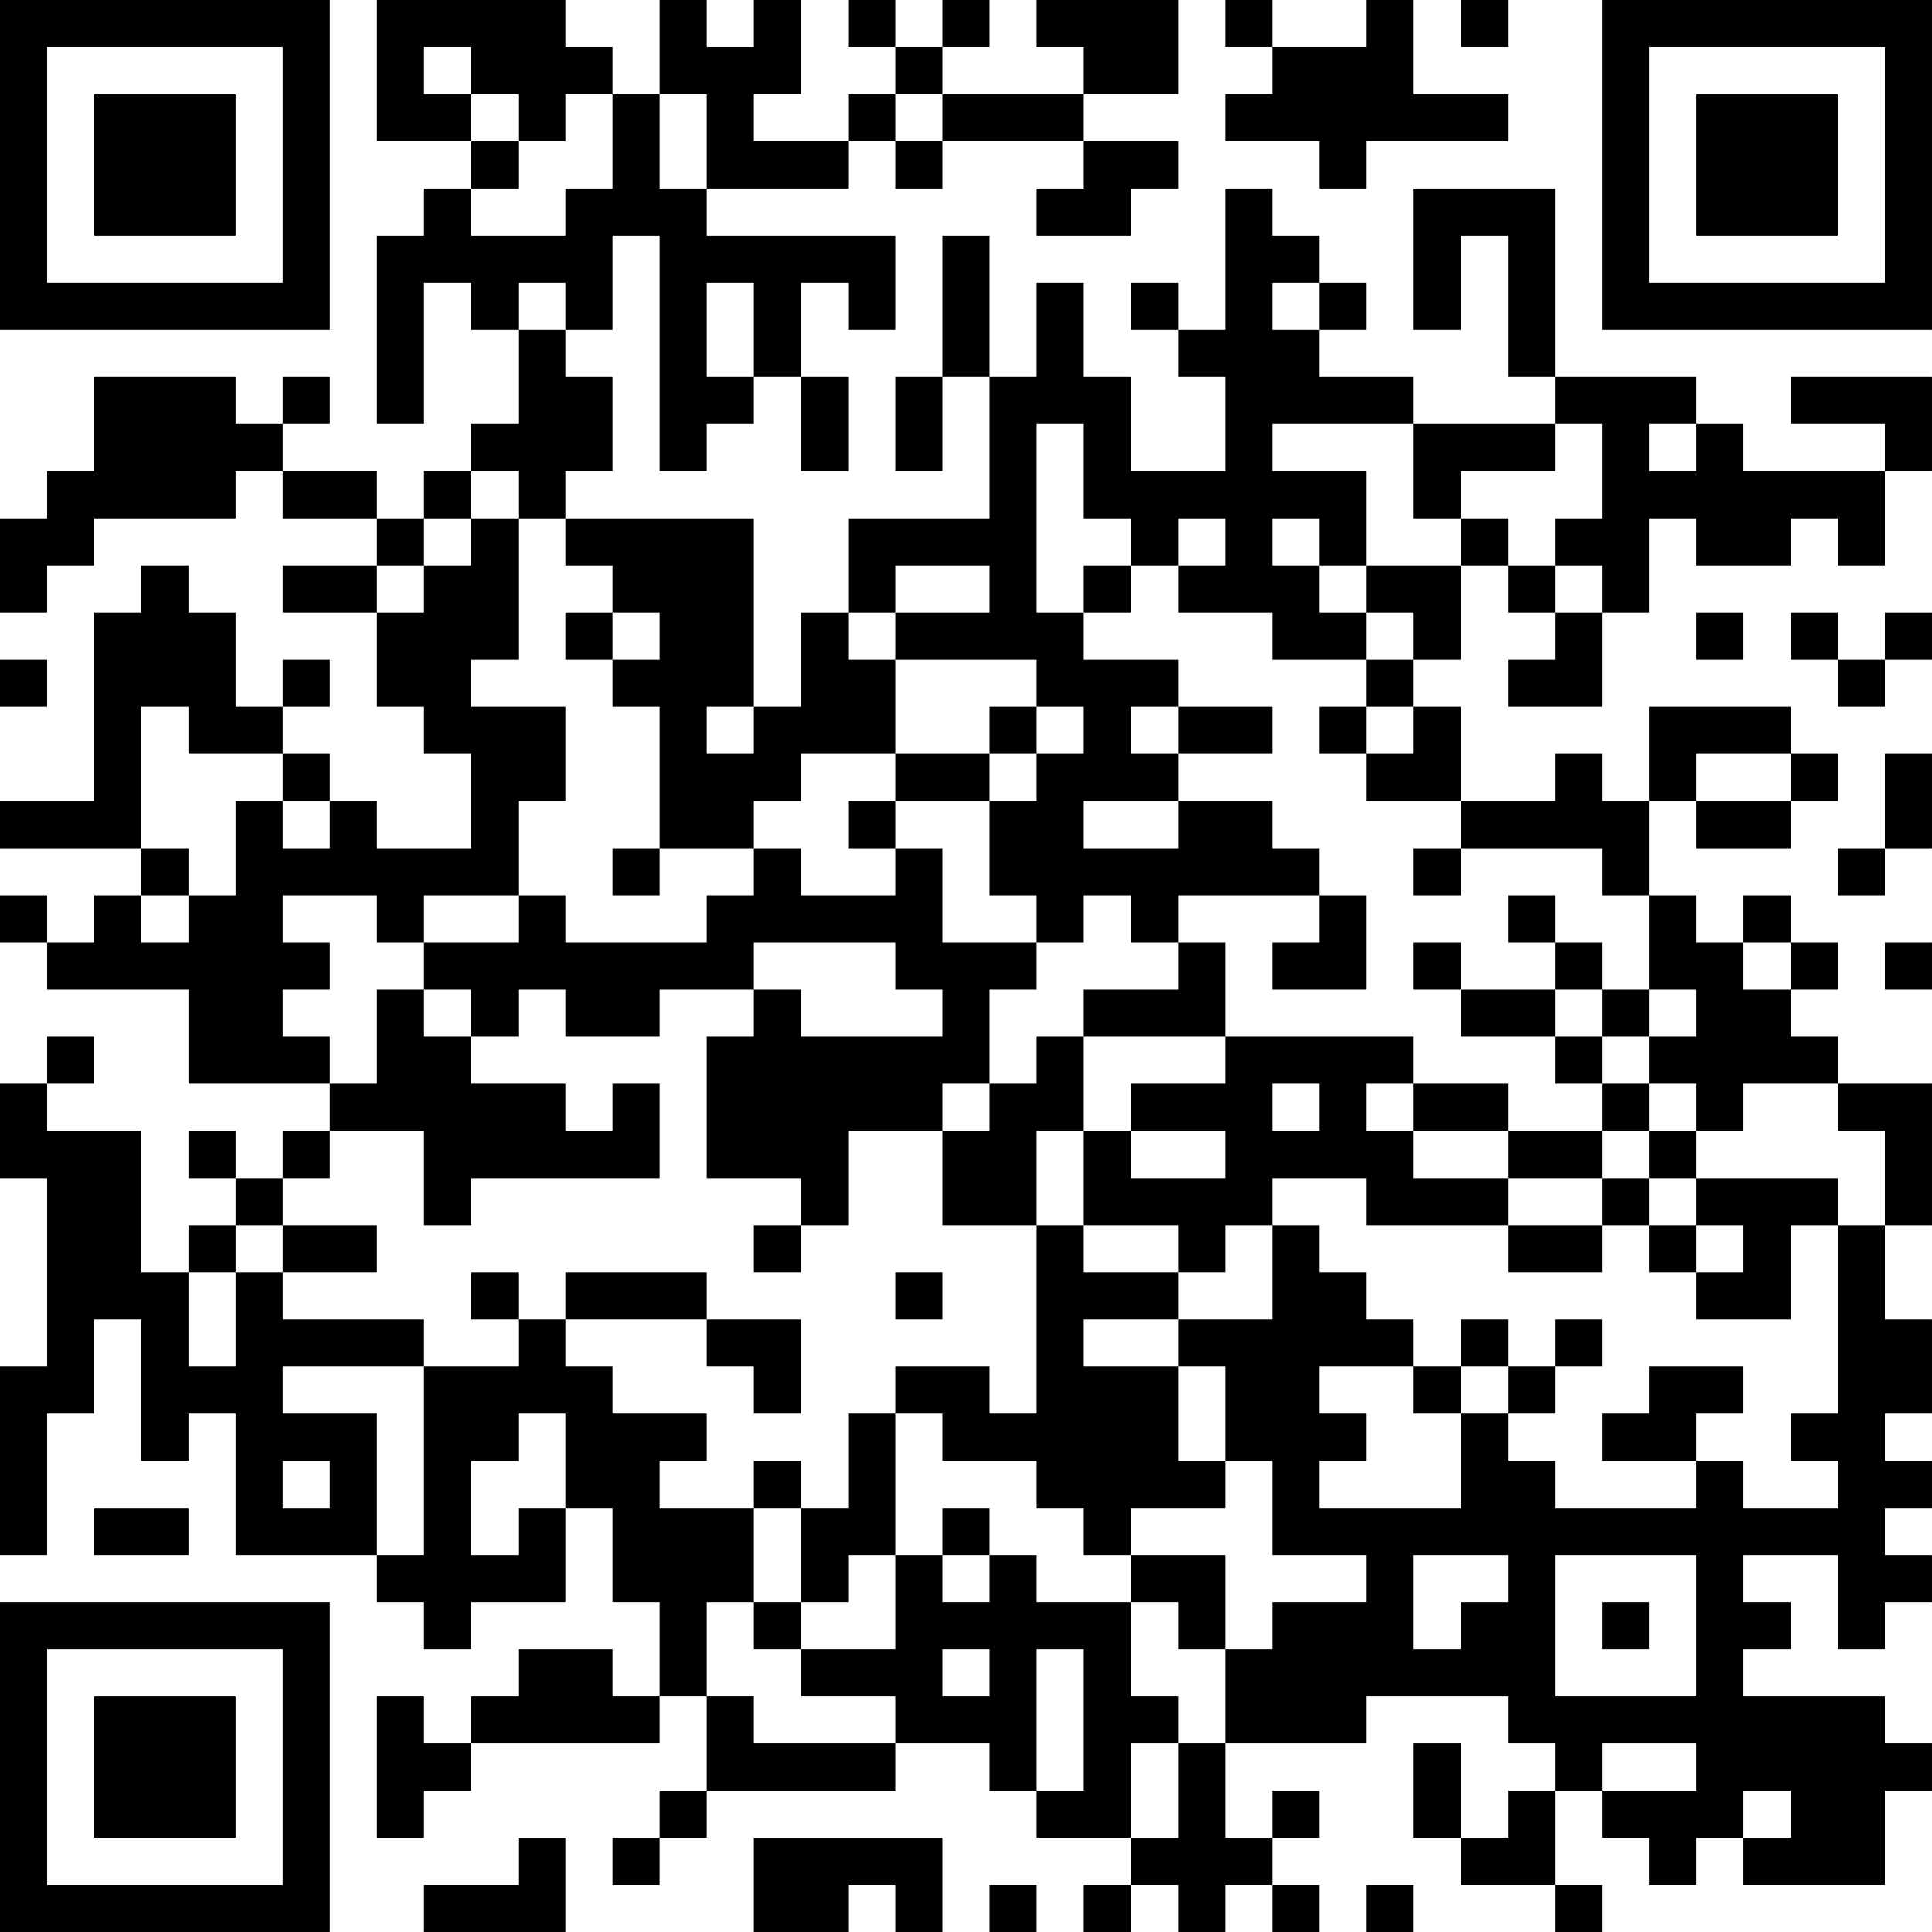 <?xml version="1.0" encoding="UTF-8"?>
<svg xmlns="http://www.w3.org/2000/svg" version="1.1" width="200" height="200" viewBox="0 0 200 200"><rect x="0" y="0" width="200" height="200" fill="#ffffff"/><g transform="scale(4.878)"><g transform="translate(0,0)"><path fill-rule="evenodd" d="M8 0L8 3L10 3L10 4L9 4L9 5L8 5L8 9L9 9L9 6L10 6L10 7L11 7L11 9L10 9L10 10L9 10L9 11L8 11L8 10L6 10L6 9L7 9L7 8L6 8L6 9L5 9L5 8L2 8L2 10L1 10L1 11L0 11L0 13L1 13L1 12L2 12L2 11L5 11L5 10L6 10L6 11L8 11L8 12L6 12L6 13L8 13L8 15L9 15L9 16L10 16L10 18L8 18L8 17L7 17L7 16L6 16L6 15L7 15L7 14L6 14L6 15L5 15L5 13L4 13L4 12L3 12L3 13L2 13L2 17L0 17L0 18L3 18L3 19L2 19L2 20L1 20L1 19L0 19L0 20L1 20L1 21L4 21L4 23L7 23L7 24L6 24L6 25L5 25L5 24L4 24L4 25L5 25L5 26L4 26L4 27L3 27L3 24L1 24L1 23L2 23L2 22L1 22L1 23L0 23L0 25L1 25L1 29L0 29L0 33L1 33L1 30L2 30L2 28L3 28L3 31L4 31L4 30L5 30L5 33L8 33L8 34L9 34L9 35L10 35L10 34L12 34L12 32L13 32L13 34L14 34L14 36L13 36L13 35L11 35L11 36L10 36L10 37L9 37L9 36L8 36L8 39L9 39L9 38L10 38L10 37L14 37L14 36L15 36L15 38L14 38L14 39L13 39L13 40L14 40L14 39L15 39L15 38L19 38L19 37L21 37L21 38L22 38L22 39L24 39L24 40L23 40L23 41L24 41L24 40L25 40L25 41L26 41L26 40L27 40L27 41L28 41L28 40L27 40L27 39L28 39L28 38L27 38L27 39L26 39L26 37L29 37L29 36L32 36L32 37L33 37L33 38L32 38L32 39L31 39L31 37L30 37L30 39L31 39L31 40L33 40L33 41L34 41L34 40L33 40L33 38L34 38L34 39L35 39L35 40L36 40L36 39L37 39L37 40L40 40L40 38L41 38L41 37L40 37L40 36L37 36L37 35L38 35L38 34L37 34L37 33L39 33L39 35L40 35L40 34L41 34L41 33L40 33L40 32L41 32L41 31L40 31L40 30L41 30L41 28L40 28L40 26L41 26L41 23L39 23L39 22L38 22L38 21L39 21L39 20L38 20L38 19L37 19L37 20L36 20L36 19L35 19L35 17L36 17L36 18L38 18L38 17L39 17L39 16L38 16L38 15L35 15L35 17L34 17L34 16L33 16L33 17L31 17L31 15L30 15L30 14L31 14L31 12L32 12L32 13L33 13L33 14L32 14L32 15L34 15L34 13L35 13L35 11L36 11L36 12L38 12L38 11L39 11L39 12L40 12L40 10L41 10L41 8L38 8L38 9L40 9L40 10L37 10L37 9L36 9L36 8L33 8L33 4L30 4L30 7L31 7L31 5L32 5L32 8L33 8L33 9L30 9L30 8L28 8L28 7L29 7L29 6L28 6L28 5L27 5L27 4L26 4L26 7L25 7L25 6L24 6L24 7L25 7L25 8L26 8L26 10L24 10L24 8L23 8L23 6L22 6L22 8L21 8L21 5L20 5L20 8L19 8L19 10L20 10L20 8L21 8L21 11L18 11L18 13L17 13L17 15L16 15L16 11L12 11L12 10L13 10L13 8L12 8L12 7L13 7L13 5L14 5L14 10L15 10L15 9L16 9L16 8L17 8L17 10L18 10L18 8L17 8L17 6L18 6L18 7L19 7L19 5L15 5L15 4L18 4L18 3L19 3L19 4L20 4L20 3L23 3L23 4L22 4L22 5L24 5L24 4L25 4L25 3L23 3L23 2L25 2L25 0L22 0L22 1L23 1L23 2L20 2L20 1L21 1L21 0L20 0L20 1L19 1L19 0L18 0L18 1L19 1L19 2L18 2L18 3L16 3L16 2L17 2L17 0L16 0L16 1L15 1L15 0L14 0L14 2L13 2L13 1L12 1L12 0ZM26 0L26 1L27 1L27 2L26 2L26 3L28 3L28 4L29 4L29 3L32 3L32 2L30 2L30 0L29 0L29 1L27 1L27 0ZM31 0L31 1L32 1L32 0ZM9 1L9 2L10 2L10 3L11 3L11 4L10 4L10 5L12 5L12 4L13 4L13 2L12 2L12 3L11 3L11 2L10 2L10 1ZM14 2L14 4L15 4L15 2ZM19 2L19 3L20 3L20 2ZM11 6L11 7L12 7L12 6ZM15 6L15 8L16 8L16 6ZM27 6L27 7L28 7L28 6ZM22 9L22 13L23 13L23 14L25 14L25 15L24 15L24 16L25 16L25 17L23 17L23 18L25 18L25 17L27 17L27 18L28 18L28 19L25 19L25 20L24 20L24 19L23 19L23 20L22 20L22 19L21 19L21 17L22 17L22 16L23 16L23 15L22 15L22 14L19 14L19 13L21 13L21 12L19 12L19 13L18 13L18 14L19 14L19 16L17 16L17 17L16 17L16 18L14 18L14 15L13 15L13 14L14 14L14 13L13 13L13 12L12 12L12 11L11 11L11 10L10 10L10 11L9 11L9 12L8 12L8 13L9 13L9 12L10 12L10 11L11 11L11 14L10 14L10 15L12 15L12 17L11 17L11 19L9 19L9 20L8 20L8 19L6 19L6 20L7 20L7 21L6 21L6 22L7 22L7 23L8 23L8 21L9 21L9 22L10 22L10 23L12 23L12 24L13 24L13 23L14 23L14 25L10 25L10 26L9 26L9 24L7 24L7 25L6 25L6 26L5 26L5 27L4 27L4 29L5 29L5 27L6 27L6 28L9 28L9 29L6 29L6 30L8 30L8 33L9 33L9 29L11 29L11 28L12 28L12 29L13 29L13 30L15 30L15 31L14 31L14 32L16 32L16 34L15 34L15 36L16 36L16 37L19 37L19 36L17 36L17 35L19 35L19 33L20 33L20 34L21 34L21 33L22 33L22 34L24 34L24 36L25 36L25 37L24 37L24 39L25 39L25 37L26 37L26 35L27 35L27 34L29 34L29 33L27 33L27 31L26 31L26 29L25 29L25 28L27 28L27 26L28 26L28 27L29 27L29 28L30 28L30 29L28 29L28 30L29 30L29 31L28 31L28 32L31 32L31 30L32 30L32 31L33 31L33 32L36 32L36 31L37 31L37 32L39 32L39 31L38 31L38 30L39 30L39 26L40 26L40 24L39 24L39 23L37 23L37 24L36 24L36 23L35 23L35 22L36 22L36 21L35 21L35 19L34 19L34 18L31 18L31 17L29 17L29 16L30 16L30 15L29 15L29 14L30 14L30 13L29 13L29 12L31 12L31 11L32 11L32 12L33 12L33 13L34 13L34 12L33 12L33 11L34 11L34 9L33 9L33 10L31 10L31 11L30 11L30 9L27 9L27 10L29 10L29 12L28 12L28 11L27 11L27 12L28 12L28 13L29 13L29 14L27 14L27 13L25 13L25 12L26 12L26 11L25 11L25 12L24 12L24 11L23 11L23 9ZM35 9L35 10L36 10L36 9ZM23 12L23 13L24 13L24 12ZM12 13L12 14L13 14L13 13ZM36 13L36 14L37 14L37 13ZM38 13L38 14L39 14L39 15L40 15L40 14L41 14L41 13L40 13L40 14L39 14L39 13ZM0 14L0 15L1 15L1 14ZM3 15L3 18L4 18L4 19L3 19L3 20L4 20L4 19L5 19L5 17L6 17L6 18L7 18L7 17L6 17L6 16L4 16L4 15ZM15 15L15 16L16 16L16 15ZM21 15L21 16L19 16L19 17L18 17L18 18L19 18L19 19L17 19L17 18L16 18L16 19L15 19L15 20L12 20L12 19L11 19L11 20L9 20L9 21L10 21L10 22L11 22L11 21L12 21L12 22L14 22L14 21L16 21L16 22L15 22L15 25L17 25L17 26L16 26L16 27L17 27L17 26L18 26L18 24L20 24L20 26L22 26L22 30L21 30L21 29L19 29L19 30L18 30L18 32L17 32L17 31L16 31L16 32L17 32L17 34L16 34L16 35L17 35L17 34L18 34L18 33L19 33L19 30L20 30L20 31L22 31L22 32L23 32L23 33L24 33L24 34L25 34L25 35L26 35L26 33L24 33L24 32L26 32L26 31L25 31L25 29L23 29L23 28L25 28L25 27L26 27L26 26L27 26L27 25L29 25L29 26L32 26L32 27L34 27L34 26L35 26L35 27L36 27L36 28L38 28L38 26L39 26L39 25L36 25L36 24L35 24L35 23L34 23L34 22L35 22L35 21L34 21L34 20L33 20L33 19L32 19L32 20L33 20L33 21L31 21L31 20L30 20L30 21L31 21L31 22L33 22L33 23L34 23L34 24L32 24L32 23L30 23L30 22L26 22L26 20L25 20L25 21L23 21L23 22L22 22L22 23L21 23L21 21L22 21L22 20L20 20L20 18L19 18L19 17L21 17L21 16L22 16L22 15ZM25 15L25 16L27 16L27 15ZM28 15L28 16L29 16L29 15ZM36 16L36 17L38 17L38 16ZM40 16L40 18L39 18L39 19L40 19L40 18L41 18L41 16ZM13 18L13 19L14 19L14 18ZM30 18L30 19L31 19L31 18ZM28 19L28 20L27 20L27 21L29 21L29 19ZM16 20L16 21L17 21L17 22L20 22L20 21L19 21L19 20ZM37 20L37 21L38 21L38 20ZM40 20L40 21L41 21L41 20ZM33 21L33 22L34 22L34 21ZM23 22L23 24L22 24L22 26L23 26L23 27L25 27L25 26L23 26L23 24L24 24L24 25L26 25L26 24L24 24L24 23L26 23L26 22ZM20 23L20 24L21 24L21 23ZM27 23L27 24L28 24L28 23ZM29 23L29 24L30 24L30 25L32 25L32 26L34 26L34 25L35 25L35 26L36 26L36 27L37 27L37 26L36 26L36 25L35 25L35 24L34 24L34 25L32 25L32 24L30 24L30 23ZM6 26L6 27L8 27L8 26ZM10 27L10 28L11 28L11 27ZM12 27L12 28L15 28L15 29L16 29L16 30L17 30L17 28L15 28L15 27ZM19 27L19 28L20 28L20 27ZM31 28L31 29L30 29L30 30L31 30L31 29L32 29L32 30L33 30L33 29L34 29L34 28L33 28L33 29L32 29L32 28ZM35 29L35 30L34 30L34 31L36 31L36 30L37 30L37 29ZM11 30L11 31L10 31L10 33L11 33L11 32L12 32L12 30ZM6 31L6 32L7 32L7 31ZM2 32L2 33L4 33L4 32ZM20 32L20 33L21 33L21 32ZM30 33L30 35L31 35L31 34L32 34L32 33ZM33 33L33 36L36 36L36 33ZM34 34L34 35L35 35L35 34ZM20 35L20 36L21 36L21 35ZM22 35L22 38L23 38L23 35ZM34 37L34 38L36 38L36 37ZM37 38L37 39L38 39L38 38ZM11 39L11 40L9 40L9 41L12 41L12 39ZM16 39L16 41L18 41L18 40L19 40L19 41L20 41L20 39ZM21 40L21 41L22 41L22 40ZM29 40L29 41L30 41L30 40ZM0 0L0 7L7 7L7 0ZM1 1L1 6L6 6L6 1ZM2 2L2 5L5 5L5 2ZM34 0L34 7L41 7L41 0ZM35 1L35 6L40 6L40 1ZM36 2L36 5L39 5L39 2ZM0 34L0 41L7 41L7 34ZM1 35L1 40L6 40L6 35ZM2 36L2 39L5 39L5 36Z" fill="#000000"/></g></g></svg>
